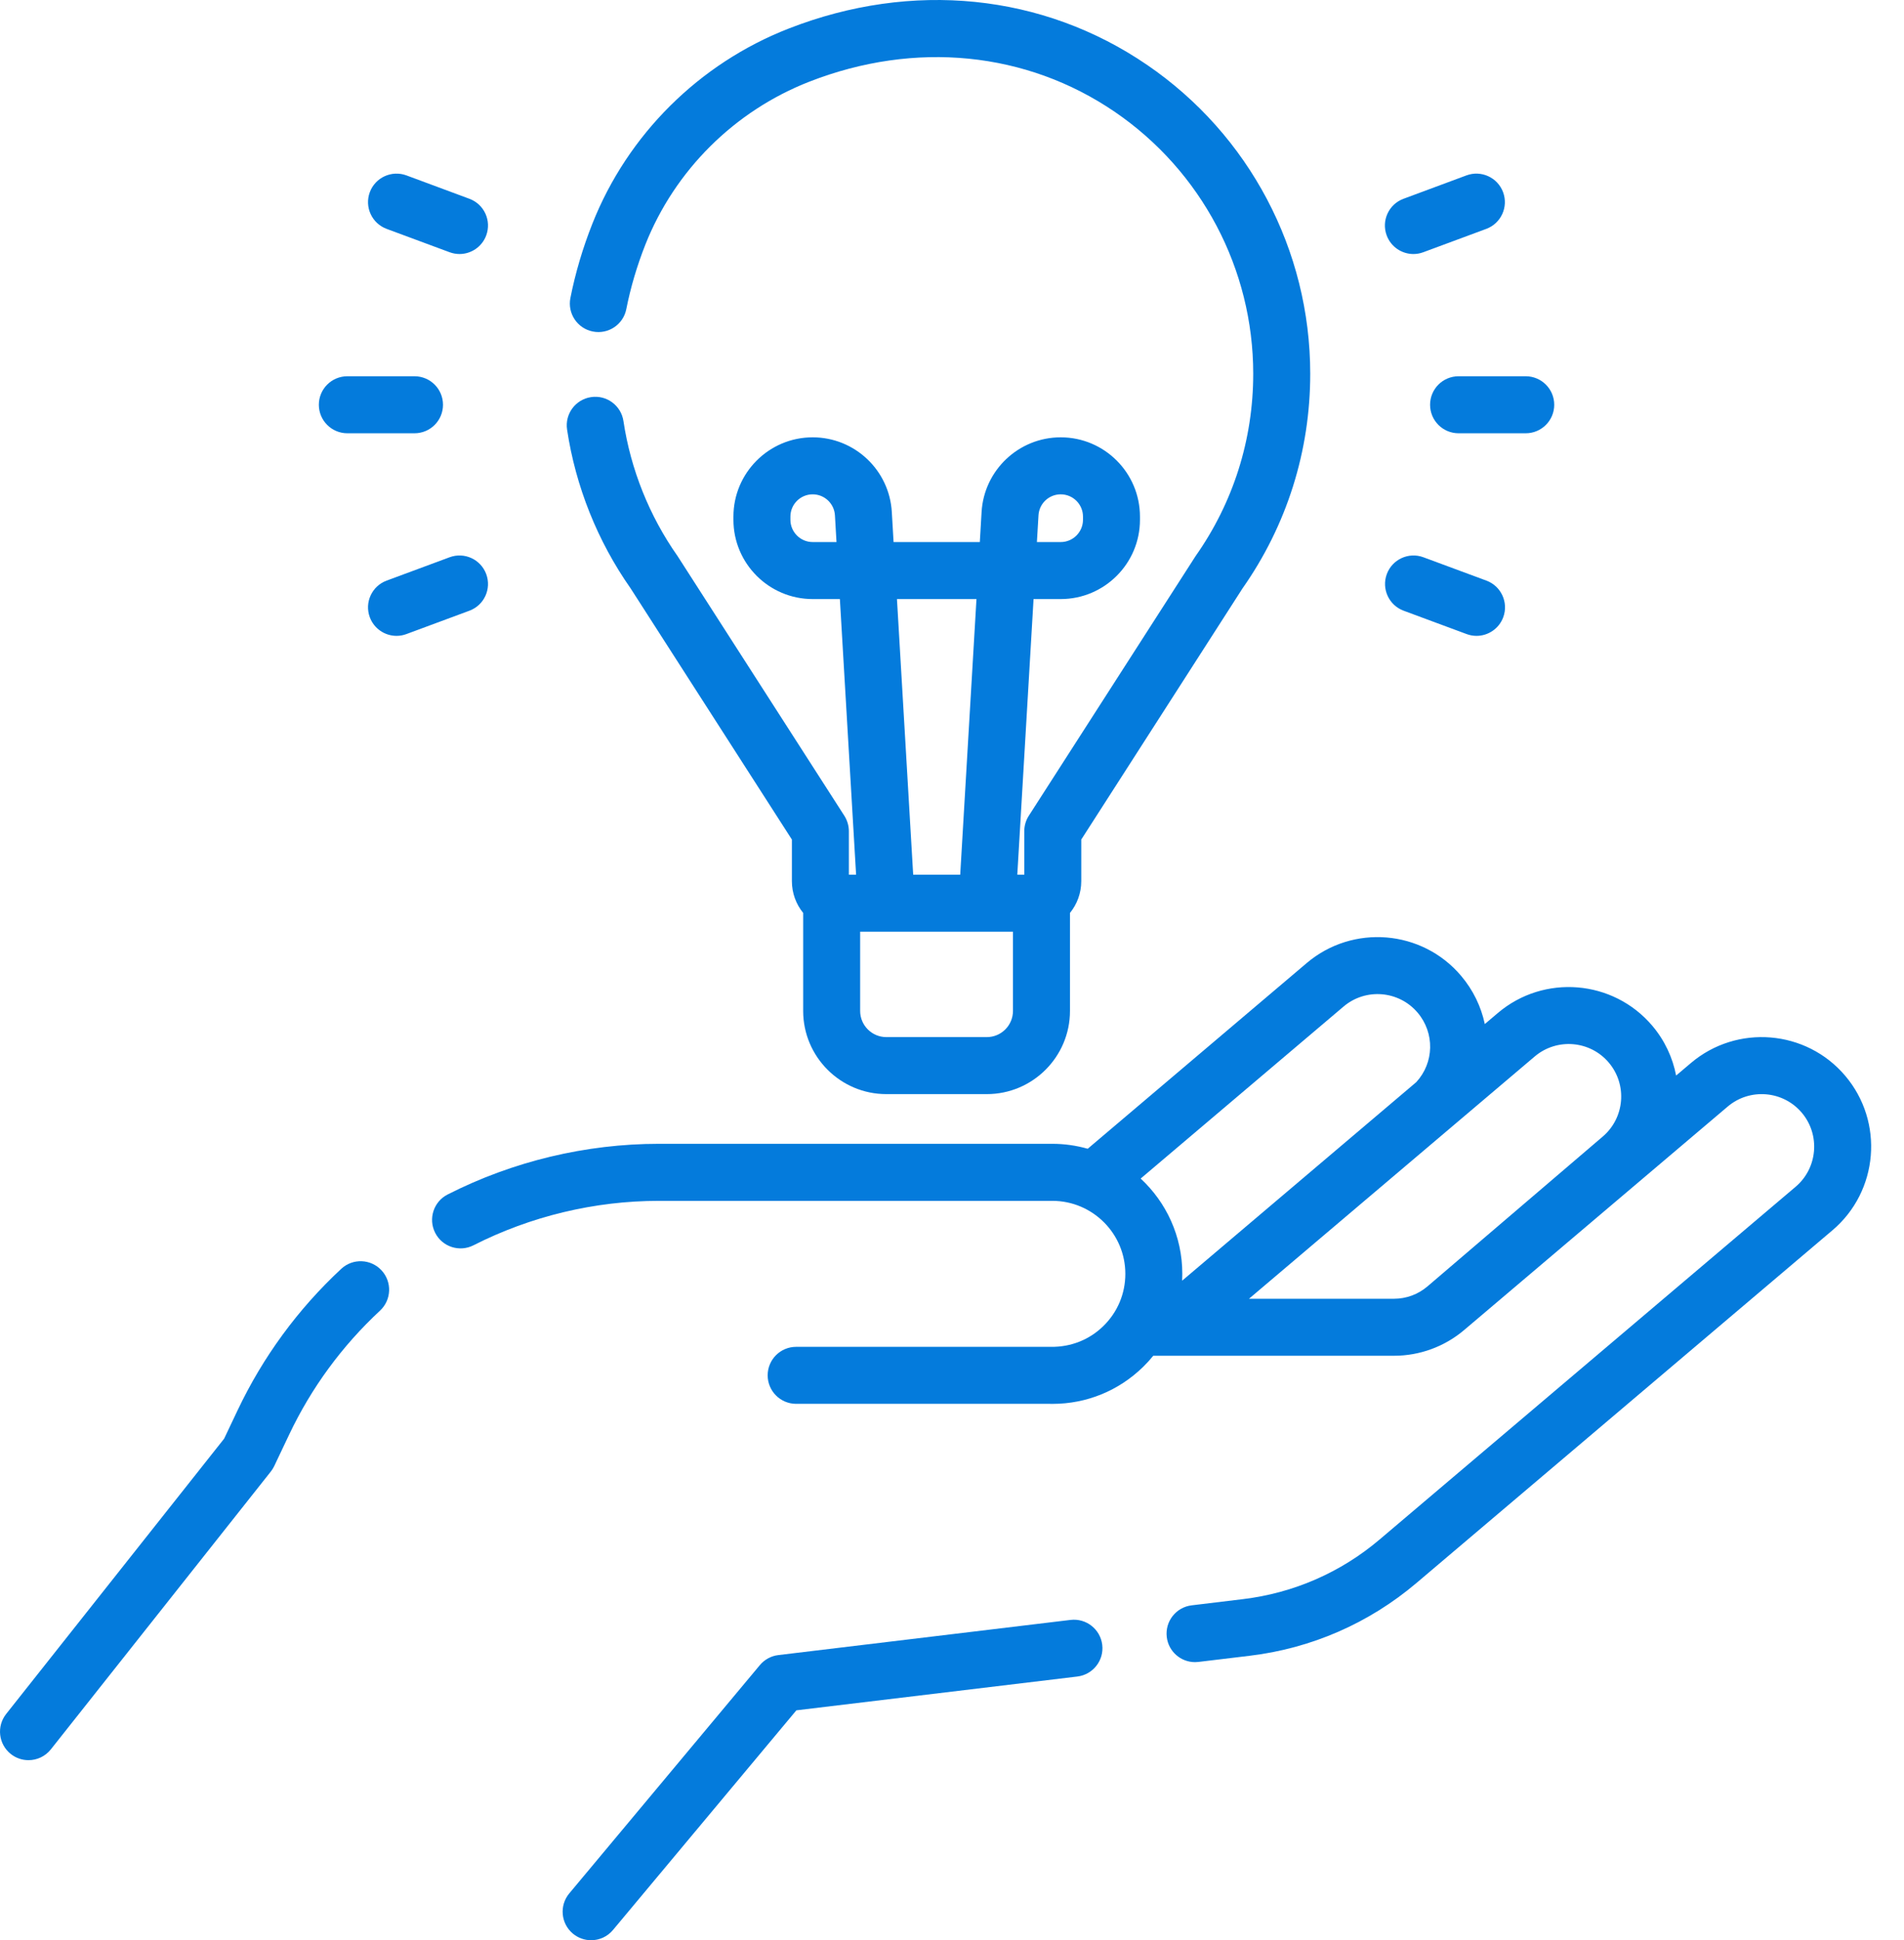 <svg xmlns="http://www.w3.org/2000/svg" width="54" height="55" viewBox="0 0 54 55" fill="none"><path d="M9.678 35.968C8.446 37.114 7.457 38.464 6.737 39.981L6.357 40.782L0.175 48.586C-0.102 48.936 -0.043 49.444 0.306 49.721C0.455 49.839 0.632 49.896 0.808 49.896C1.046 49.896 1.282 49.791 1.442 49.59L7.681 41.714C7.719 41.666 7.752 41.613 7.778 41.558L8.198 40.673C8.829 39.342 9.697 38.157 10.779 37.152C11.105 36.848 11.124 36.337 10.82 36.01C10.516 35.683 10.005 35.664 9.678 35.968Z" fill="#047BDC"></path><path d="M52.333 30.496C51.226 29.189 49.262 29.027 47.955 30.135L47.537 30.489C47.44 29.984 47.216 29.496 46.86 29.076C45.752 27.77 43.788 27.608 42.482 28.715L42.111 29.029C42.007 28.54 41.784 28.069 41.438 27.661C40.331 26.354 38.367 26.192 37.06 27.3L30.849 32.564C30.53 32.474 30.194 32.424 29.846 32.424H18.685C16.615 32.424 14.544 32.921 12.696 33.86C12.298 34.062 12.14 34.549 12.342 34.947C12.544 35.345 13.031 35.503 13.428 35.301C15.051 34.476 16.868 34.041 18.685 34.041H29.846C30.987 34.041 31.916 34.969 31.916 36.11C31.916 36.671 31.695 37.197 31.293 37.59C30.892 37.982 30.365 38.188 29.801 38.179C29.795 38.179 29.789 38.179 29.783 38.179H22.58C22.134 38.179 21.772 38.54 21.772 38.987C21.772 39.433 22.134 39.795 22.58 39.795H29.775C29.8 39.795 29.825 39.796 29.85 39.796C30.818 39.796 31.729 39.424 32.423 38.745C32.525 38.645 32.62 38.541 32.708 38.432H39.537C40.264 38.432 40.971 38.173 41.525 37.703L49 31.368C49.627 30.837 50.569 30.915 51.1 31.541C51.631 32.168 51.553 33.11 50.927 33.641L39.127 43.641C38.026 44.575 36.686 45.159 35.253 45.331L33.797 45.507C33.354 45.56 33.038 45.962 33.091 46.406C33.14 46.816 33.489 47.117 33.892 47.117C33.925 47.117 33.957 47.115 33.99 47.111L35.446 46.936C37.194 46.726 38.828 46.013 40.172 44.874L51.972 34.874C53.278 33.767 53.441 31.803 52.333 30.496ZM38.105 28.533C38.732 28.001 39.674 28.079 40.206 28.706C40.695 29.284 40.676 30.125 40.166 30.677L33.527 36.304C33.53 36.239 33.532 36.175 33.532 36.11C33.532 35.044 33.077 34.083 32.351 33.409L38.105 28.533ZM35.423 36.816L43.527 29.948C44.154 29.417 45.096 29.494 45.627 30.121C46.158 30.748 46.08 31.69 45.453 32.221L40.48 36.47C40.217 36.693 39.882 36.816 39.537 36.816H35.423Z" fill="#047BDC"></path><path d="M30.362 45.92L22.075 46.917C21.871 46.941 21.683 47.043 21.551 47.201L16.145 53.673C15.859 54.016 15.905 54.526 16.247 54.812C16.398 54.938 16.582 55 16.765 55C16.996 55 17.226 54.901 17.385 54.71L22.586 48.483L30.555 47.525C30.998 47.471 31.315 47.069 31.261 46.626C31.208 46.183 30.804 45.867 30.362 45.92Z" fill="#047BDC"></path><path d="M23.947 23.125C23.947 23.125 19.224 15.773 19.217 15.764C18.418 14.63 17.887 13.306 17.682 11.937C17.616 11.495 17.204 11.19 16.763 11.257C16.321 11.323 16.017 11.734 16.083 12.176C16.324 13.787 16.948 15.345 17.886 16.68L22.459 23.799V24.978C22.459 25.319 22.579 25.633 22.779 25.879V28.657C22.779 29.957 23.837 31.015 25.137 31.015H27.988C29.288 31.015 30.346 29.957 30.346 28.657V25.879C30.546 25.633 30.666 25.319 30.666 24.978V23.799L35.239 16.68C36.495 14.892 37.16 12.788 37.16 10.596C37.16 7.093 35.431 3.82 32.535 1.841C29.576 -0.181 25.87 -0.557 22.367 0.81C19.83 1.799 17.801 3.815 16.801 6.34C16.527 7.031 16.317 7.741 16.177 8.449C16.091 8.887 16.376 9.312 16.814 9.398C17.253 9.485 17.677 9.2 17.763 8.762C17.884 8.15 18.066 7.535 18.303 6.935C19.139 4.826 20.834 3.143 22.955 2.315C25.953 1.146 29.112 1.46 31.623 3.175C34.077 4.853 35.543 7.627 35.543 10.596C35.543 12.459 34.978 14.246 33.908 15.764C33.901 15.773 29.178 23.125 29.178 23.125C29.094 23.256 29.05 23.407 29.05 23.562V24.795H28.852L29.313 16.982H30.083C31.323 16.982 32.331 15.974 32.331 14.734V14.645C32.331 13.405 31.323 12.397 30.083 12.397C28.895 12.397 27.909 13.326 27.839 14.513L27.789 15.366H25.343L25.293 14.513C25.224 13.326 24.238 12.397 23.049 12.397C21.809 12.397 20.801 13.405 20.801 14.645V14.734C20.801 15.974 21.809 16.982 23.049 16.982H23.82L24.28 24.795H24.075V23.562C24.075 23.407 24.03 23.256 23.947 23.125ZM29.453 14.608C29.472 14.274 29.749 14.013 30.083 14.013C30.432 14.013 30.715 14.296 30.715 14.645V14.734C30.715 15.082 30.432 15.366 30.083 15.366H29.408L29.453 14.608ZM23.049 15.366C22.701 15.366 22.417 15.082 22.417 14.734V14.645C22.417 14.296 22.701 14.013 23.049 14.013C23.383 14.013 23.66 14.274 23.68 14.608L23.724 15.366L23.049 15.366ZM28.729 28.657C28.729 29.066 28.397 29.399 27.988 29.399H25.137C24.728 29.399 24.395 29.066 24.395 28.657V26.411H28.729V28.657ZM25.439 16.982H27.694L27.233 24.795H25.899L25.439 16.982Z" fill="#047BDC"></path><path d="M40.559 11.474C40.559 11.921 40.92 12.282 41.367 12.282H43.272C43.718 12.282 44.08 11.921 44.08 11.474C44.08 11.028 43.718 10.666 43.272 10.666H41.367C40.92 10.666 40.559 11.028 40.559 11.474Z" fill="#047BDC"></path><path d="M40.086 7.201C40.179 7.201 40.274 7.185 40.367 7.15L42.153 6.488C42.571 6.333 42.785 5.868 42.63 5.449C42.475 5.031 42.01 4.817 41.591 4.972L39.805 5.635C39.386 5.79 39.173 6.255 39.328 6.673C39.449 6.999 39.758 7.201 40.086 7.201Z" fill="#047BDC"></path><path d="M39.809 17.312L41.595 17.974C41.688 18.009 41.783 18.025 41.876 18.025C42.204 18.025 42.513 17.823 42.634 17.497C42.789 17.079 42.575 16.614 42.157 16.459L40.37 15.797C39.952 15.642 39.487 15.855 39.332 16.273C39.177 16.692 39.39 17.157 39.809 17.312Z" fill="#047BDC"></path><path d="M9.851 12.282H11.756C12.203 12.282 12.564 11.921 12.564 11.474C12.564 11.028 12.203 10.666 11.756 10.666H9.851C9.405 10.666 9.043 11.028 9.043 11.474C9.043 11.921 9.405 12.282 9.851 12.282Z" fill="#047BDC"></path><path d="M10.965 6.488L12.751 7.15C12.844 7.184 12.939 7.201 13.032 7.201C13.36 7.201 13.669 6.999 13.79 6.673C13.945 6.255 13.732 5.79 13.313 5.635L11.527 4.972C11.108 4.818 10.643 5.031 10.488 5.449C10.333 5.868 10.547 6.333 10.965 6.488Z" fill="#047BDC"></path><path d="M13.79 16.274C13.635 15.855 13.17 15.642 12.751 15.797L10.965 16.459C10.546 16.614 10.333 17.079 10.488 17.497C10.609 17.823 10.918 18.025 11.246 18.025C11.339 18.025 11.434 18.009 11.527 17.974L13.313 17.312C13.732 17.157 13.945 16.692 13.79 16.274Z" fill="#047BDC"></path></svg>